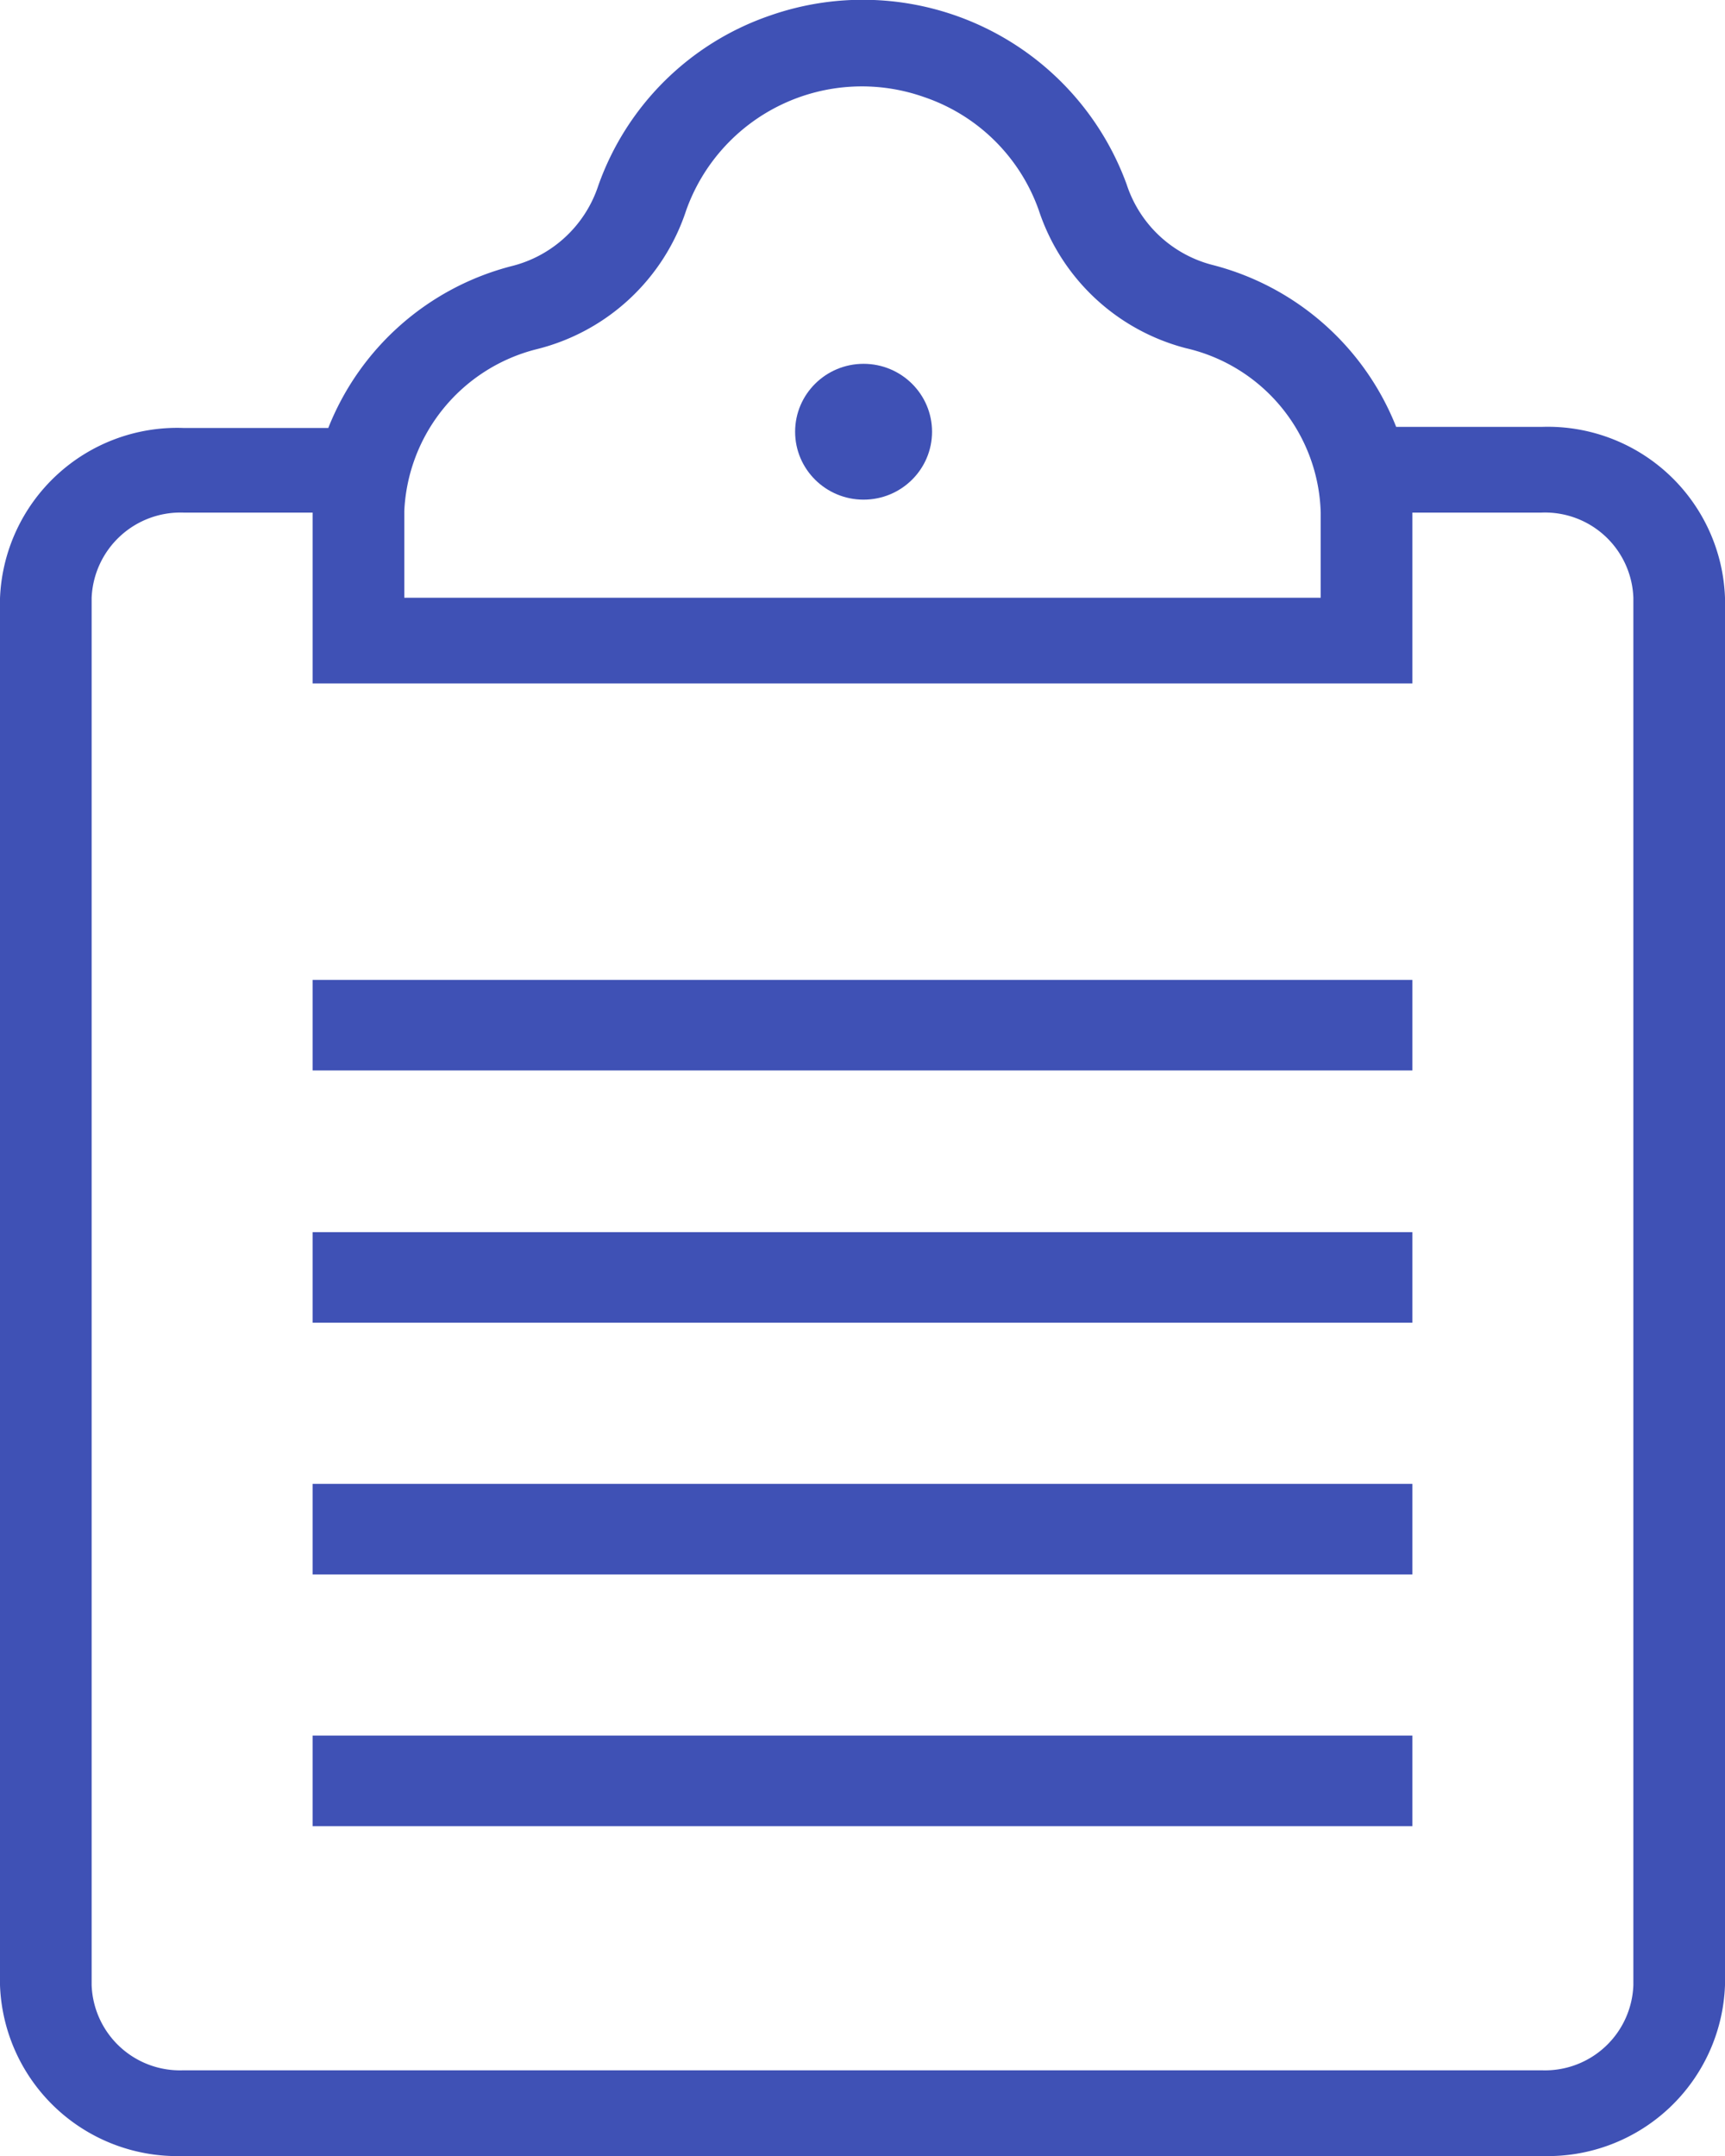 <svg xmlns="http://www.w3.org/2000/svg" viewBox="0 0 32 40"><defs><style>.cls-1{fill:#3f51b5;}</style></defs><title>task (2)</title><g id="Layer_2" data-name="Layer 2"><g id="Layer_1-2" data-name="Layer 1"><g id="task"><g id="Group_371" data-name="Group 371"><g id="Group_370" data-name="Group 370"><path id="Path_3671" data-name="Path 3671" class="cls-1" d="M30.3,26.35V36.83a1.64,1.64,0,0,1-1.7,1.58H3.4a1.64,1.64,0,0,1-1.7-1.58V11.09A1.65,1.65,0,0,1,3.4,9.51H5.8v3.17H26.2V9.51h2.4a1.64,1.64,0,0,1,1.7,1.58V31.9L32,30.31V11.09a3.29,3.29,0,0,0-3.4-3.17H25.9a5,5,0,0,0-3.39-3,2.27,2.27,0,0,1-1.61-1.5A5.21,5.21,0,0,0,14.28.29,5.15,5.15,0,0,0,11.1,3.44a2.27,2.27,0,0,1-1.62,1.5,5,5,0,0,0-3.39,3H3.4A3.29,3.29,0,0,0,0,11.1V36.83A3.29,3.29,0,0,0,3.4,40H28.6A3.29,3.29,0,0,0,32,36.83V24.77ZM7.5,9.48a3.25,3.25,0,0,1,2.45-3,3.91,3.91,0,0,0,2.78-2.58,3.46,3.46,0,0,1,4.41-2.1,3.42,3.42,0,0,1,2.13,2.1A3.91,3.91,0,0,0,22,6.46,3.22,3.22,0,0,1,24.5,9.51v1.58H7.5Z"/></g></g><g id="Group_373" data-name="Group 373"><g id="Group_372" data-name="Group 372"><ellipse id="Ellipse_28" data-name="Ellipse 28" class="cls-1" cx="16.02" cy="8.01" rx="1.27" ry="1.26"/></g></g><g id="Group_396" data-name="Group 396"><g id="Group_363" data-name="Group 363"><g id="Group_362" data-name="Group 362"><rect id="Rectangle_676" data-name="Rectangle 676" class="cls-1" x="5.8" y="18.18" width="20.4" height="1.68"/></g></g><g id="Group_374" data-name="Group 374"><g id="Group_362-2" data-name="Group 362-2"><rect id="Rectangle_676-2" data-name="Rectangle 676-2" class="cls-1" x="5.8" y="22.86" width="20.4" height="1.68"/></g></g><g id="Group_375" data-name="Group 375"><g id="Group_362-3" data-name="Group 362-3"><rect id="Rectangle_676-3" data-name="Rectangle 676-3" class="cls-1" x="5.8" y="27.53" width="20.4" height="1.68"/></g></g><g id="Group_376" data-name="Group 376"><g id="Group_362-4" data-name="Group 362-4"><rect id="Rectangle_676-4" data-name="Rectangle 676-4" class="cls-1" x="5.8" y="32.2" width="20.4" height="1.68"/></g></g></g></g></g></g></svg>